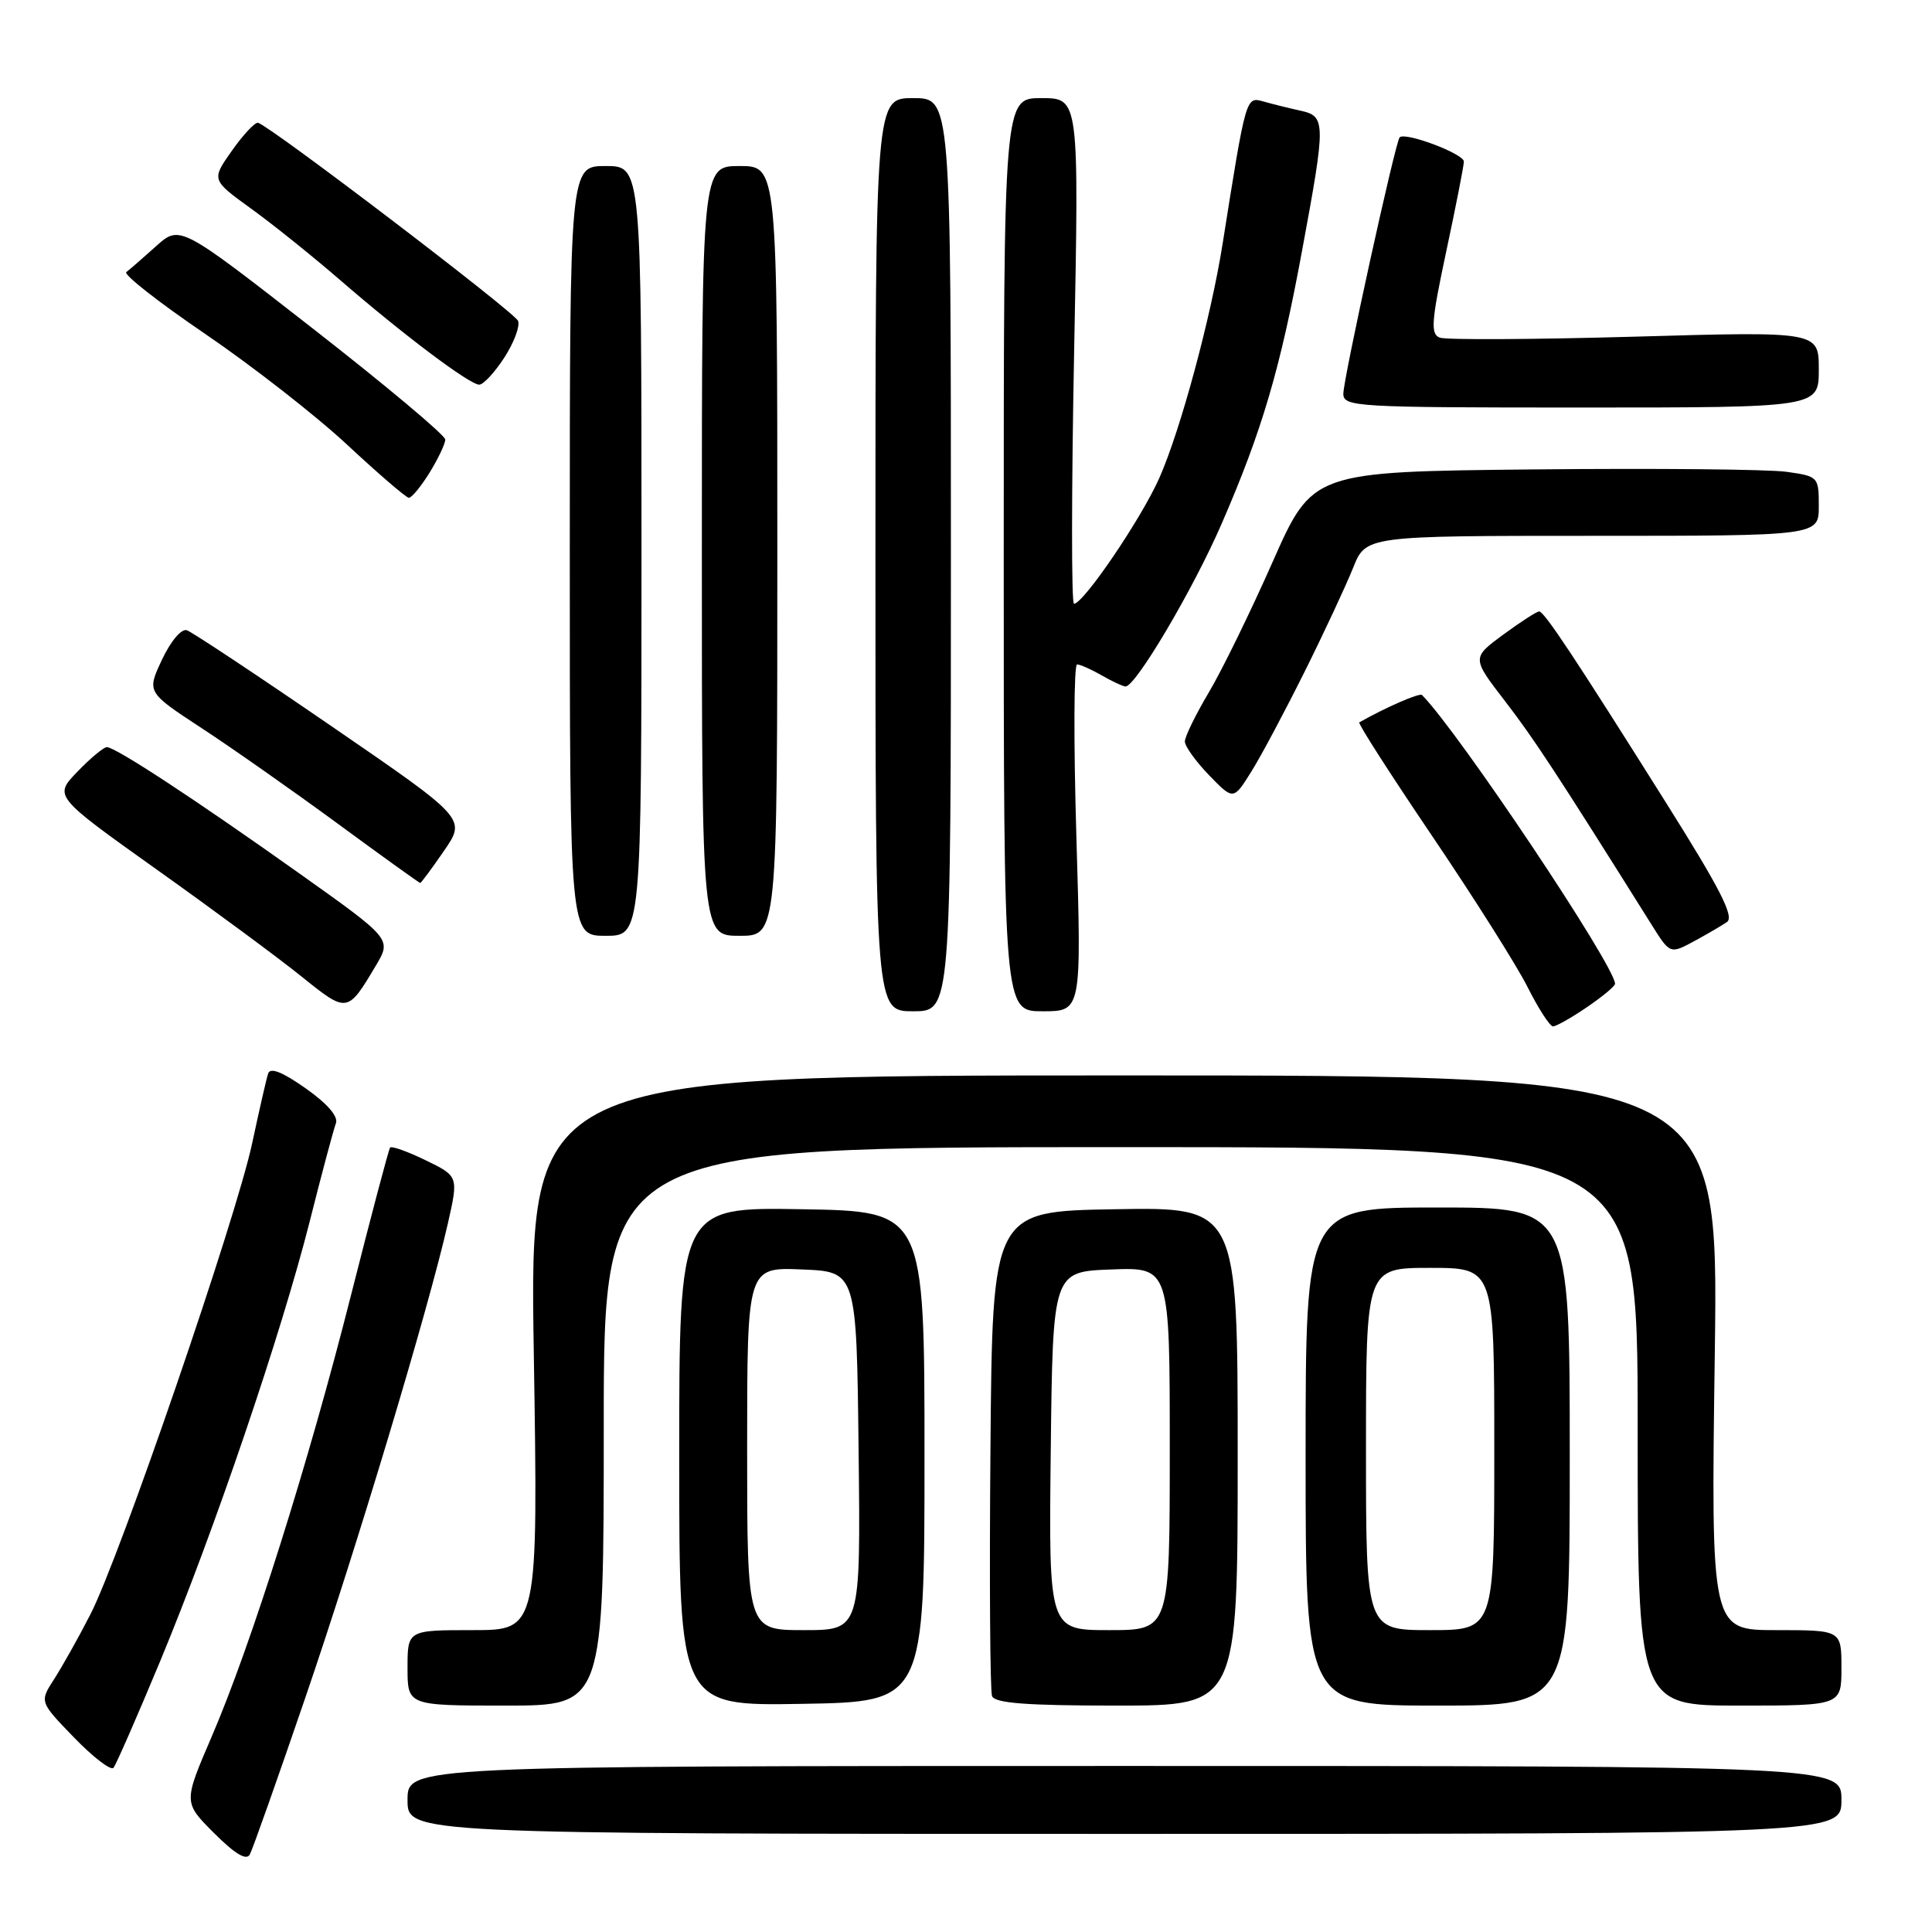 <?xml version="1.0" encoding="UTF-8" standalone="no"?>
<!DOCTYPE svg PUBLIC "-//W3C//DTD SVG 1.1//EN" "http://www.w3.org/Graphics/SVG/1.1/DTD/svg11.dtd" >
<svg xmlns="http://www.w3.org/2000/svg" xmlns:xlink="http://www.w3.org/1999/xlink" version="1.1" viewBox="0 0 256 256">
 <g >
 <path fill="currentColor"
d=" M 40.44 225.00 C 47.26 205.08 56.75 173.52 59.33 162.18 C 60.76 155.86 60.76 155.86 56.40 153.74 C 54.01 152.58 51.89 151.82 51.69 152.06 C 51.50 152.30 49.19 161.05 46.54 171.50 C 40.90 193.81 33.28 217.99 28.03 230.16 C 24.30 238.83 24.30 238.83 28.37 242.90 C 31.14 245.67 32.65 246.57 33.10 245.73 C 33.47 245.06 36.77 235.72 40.44 225.00 Z  M 244.00 238.50 C 244.00 234.00 244.00 234.00 149.00 234.00 C 54.00 234.00 54.00 234.00 54.00 238.50 C 54.00 243.00 54.00 243.00 149.00 243.00 C 244.00 243.00 244.00 243.00 244.00 238.50 Z  M 21.27 220.00 C 28.42 202.77 37.25 176.79 41.03 161.88 C 42.64 155.48 44.21 149.62 44.51 148.84 C 44.85 147.94 43.37 146.23 40.50 144.21 C 37.42 142.04 35.81 141.40 35.53 142.25 C 35.30 142.94 34.35 147.10 33.41 151.50 C 31.28 161.47 15.85 206.42 11.97 213.93 C 10.40 217.00 8.23 220.85 7.17 222.50 C 5.23 225.50 5.23 225.50 9.82 230.24 C 12.35 232.85 14.69 234.65 15.04 234.24 C 15.38 233.83 18.18 227.43 21.27 220.00 Z  M 80.00 189.00 C 80.00 152.00 80.00 152.00 148.50 152.00 C 217.00 152.00 217.00 152.00 217.00 189.00 C 217.00 226.00 217.00 226.00 230.50 226.00 C 244.00 226.00 244.00 226.00 244.00 221.00 C 244.00 216.00 244.00 216.00 235.36 216.00 C 226.71 216.00 226.71 216.00 227.22 179.25 C 227.72 142.50 227.72 142.50 148.93 142.50 C 70.15 142.50 70.15 142.50 70.73 179.25 C 71.31 216.00 71.31 216.00 62.66 216.00 C 54.00 216.00 54.00 216.00 54.00 221.00 C 54.00 226.00 54.00 226.00 67.00 226.00 C 80.00 226.00 80.00 226.00 80.00 189.00 Z  M 122.50 193.00 C 122.50 160.50 122.50 160.50 106.25 160.23 C 90.00 159.95 90.00 159.95 90.00 193.00 C 90.00 226.05 90.00 226.05 106.25 225.77 C 122.50 225.50 122.50 225.50 122.50 193.00 Z  M 164.00 192.98 C 164.00 159.95 164.00 159.95 147.75 160.23 C 131.50 160.50 131.50 160.50 131.24 191.99 C 131.09 209.31 131.19 224.05 131.45 224.74 C 131.81 225.68 136.00 226.00 147.97 226.00 C 164.00 226.00 164.00 226.00 164.00 192.98 Z  M 208.00 193.00 C 208.00 160.00 208.00 160.00 190.50 160.00 C 173.00 160.00 173.00 160.00 173.00 193.00 C 173.00 226.00 173.00 226.00 190.50 226.00 C 208.00 226.00 208.00 226.00 208.00 193.00 Z  M 210.27 133.46 C 212.32 132.07 214.00 130.67 214.00 130.36 C 214.00 128.00 193.29 97.01 188.42 92.09 C 188.10 91.77 183.52 93.78 180.11 95.72 C 179.90 95.84 184.23 102.59 189.73 110.72 C 195.23 118.85 200.93 127.86 202.39 130.75 C 203.84 133.64 205.37 136.00 205.78 136.00 C 206.20 136.00 208.22 134.86 210.27 133.46 Z  M 49.79 127.97 C 51.90 124.43 51.90 124.43 39.70 115.76 C 25.93 105.97 15.31 99.00 14.16 99.00 C 13.74 99.00 11.98 100.46 10.26 102.25 C 7.12 105.50 7.12 105.50 20.81 115.25 C 28.34 120.61 36.98 126.99 40.00 129.43 C 46.00 134.26 46.05 134.26 49.79 127.97 Z  M 126.00 73.50 C 126.00 13.00 126.00 13.00 121.00 13.00 C 116.00 13.00 116.00 13.00 116.00 73.50 C 116.00 134.00 116.00 134.00 121.00 134.00 C 126.00 134.00 126.00 134.00 126.00 73.50 Z  M 142.63 111.00 C 142.25 98.35 142.29 88.02 142.72 88.04 C 143.15 88.05 144.62 88.71 146.00 89.50 C 147.38 90.29 148.78 90.95 149.13 90.96 C 150.45 91.04 158.14 78.03 161.90 69.34 C 167.25 57.01 169.63 48.92 172.53 33.22 C 175.71 16.04 175.70 15.40 172.25 14.65 C 170.74 14.32 168.55 13.77 167.38 13.44 C 165.09 12.79 165.10 12.76 162.01 32.26 C 160.46 42.06 156.43 56.98 153.62 63.33 C 151.25 68.69 143.57 80.00 142.31 80.00 C 141.96 80.00 141.97 64.93 142.33 46.50 C 142.98 13.00 142.98 13.00 137.99 13.00 C 133.00 13.00 133.00 13.00 133.00 73.50 C 133.00 134.00 133.00 134.00 138.16 134.00 C 143.31 134.00 143.31 134.00 142.63 111.00 Z  M 224.80 124.54 C 226.28 123.73 228.10 122.67 228.82 122.18 C 229.84 121.50 227.96 117.82 220.78 106.40 C 208.66 87.12 204.63 81.04 203.95 81.02 C 203.64 81.01 201.51 82.39 199.20 84.08 C 195.01 87.17 195.01 87.17 199.42 92.90 C 203.26 97.88 206.27 102.48 218.67 122.25 C 221.36 126.54 221.21 126.48 224.80 124.54 Z  M 85.00 73.00 C 85.00 22.00 85.00 22.00 80.25 22.00 C 75.50 22.00 75.50 22.00 75.50 73.00 C 75.50 124.00 75.50 124.00 80.25 124.00 C 85.00 124.00 85.00 124.00 85.00 73.00 Z  M 103.00 73.00 C 103.00 22.00 103.00 22.00 98.00 22.00 C 93.00 22.00 93.00 22.00 93.00 73.00 C 93.00 124.00 93.00 124.00 98.00 124.00 C 103.00 124.00 103.00 124.00 103.00 73.00 Z  M 58.84 112.73 C 61.77 108.47 61.77 108.47 43.90 96.21 C 34.07 89.46 25.45 83.75 24.76 83.51 C 24.04 83.27 22.64 84.92 21.47 87.40 C 19.44 91.71 19.44 91.71 26.70 96.47 C 30.69 99.08 38.80 104.77 44.71 109.11 C 50.62 113.45 55.56 117.00 55.68 117.00 C 55.80 117.00 57.22 115.08 58.84 112.73 Z  M 172.87 89.00 C 175.47 83.78 178.35 77.59 179.29 75.25 C 180.98 71.00 180.98 71.00 210.99 71.00 C 241.00 71.00 241.00 71.00 241.00 67.06 C 241.00 63.19 240.93 63.11 236.75 62.52 C 234.41 62.18 219.32 62.04 203.21 62.20 C 173.92 62.50 173.92 62.50 168.61 74.50 C 165.69 81.10 161.89 88.88 160.15 91.79 C 158.42 94.71 157.00 97.61 157.00 98.25 C 157.00 98.88 158.45 100.90 160.21 102.72 C 163.43 106.04 163.43 106.04 165.79 102.27 C 167.09 100.20 170.27 94.22 172.87 89.00 Z  M 56.92 62.63 C 58.06 60.78 59.00 58.80 59.00 58.24 C 59.00 57.68 51.09 51.05 41.41 43.50 C 23.83 29.79 23.83 29.79 20.66 32.64 C 18.92 34.20 17.16 35.74 16.74 36.05 C 16.32 36.37 21.05 40.07 27.24 44.28 C 33.43 48.50 41.88 55.09 46.00 58.93 C 50.12 62.77 53.80 65.93 54.17 65.96 C 54.54 65.98 55.77 64.48 56.92 62.63 Z  M 241.00 48.96 C 241.00 43.91 241.00 43.91 216.62 44.61 C 203.21 44.99 191.58 45.05 190.78 44.74 C 189.53 44.27 189.65 42.62 191.63 33.34 C 192.90 27.38 193.96 22.01 193.97 21.41 C 194.00 20.39 186.21 17.45 185.46 18.20 C 184.90 18.76 178.00 50.18 178.00 52.17 C 178.00 53.91 179.62 54.00 209.50 54.00 C 241.00 54.00 241.00 54.00 241.00 48.96 Z  M 66.82 47.39 C 68.10 45.42 68.92 43.23 68.65 42.52 C 68.21 41.38 36.03 16.86 34.20 16.27 C 33.82 16.15 32.26 17.80 30.75 19.94 C 28.00 23.83 28.00 23.83 33.25 27.63 C 36.14 29.71 41.42 33.96 45.00 37.05 C 53.40 44.33 62.23 50.97 63.50 50.97 C 64.05 50.97 65.54 49.36 66.82 47.39 Z  M 99.00 191.96 C 99.00 167.91 99.00 167.91 106.25 168.21 C 113.50 168.50 113.50 168.50 113.77 192.25 C 114.04 216.00 114.04 216.00 106.52 216.00 C 99.00 216.00 99.00 216.00 99.00 191.96 Z  M 139.23 192.25 C 139.50 168.50 139.50 168.50 147.25 168.21 C 155.00 167.92 155.00 167.92 155.00 191.96 C 155.00 216.00 155.00 216.00 146.98 216.00 C 138.96 216.00 138.96 216.00 139.23 192.25 Z  M 181.00 192.00 C 181.00 168.00 181.00 168.00 189.50 168.00 C 198.00 168.00 198.00 168.00 198.00 192.00 C 198.00 216.00 198.00 216.00 189.50 216.00 C 181.00 216.00 181.00 216.00 181.00 192.00 Z "/>
</g>
</svg>